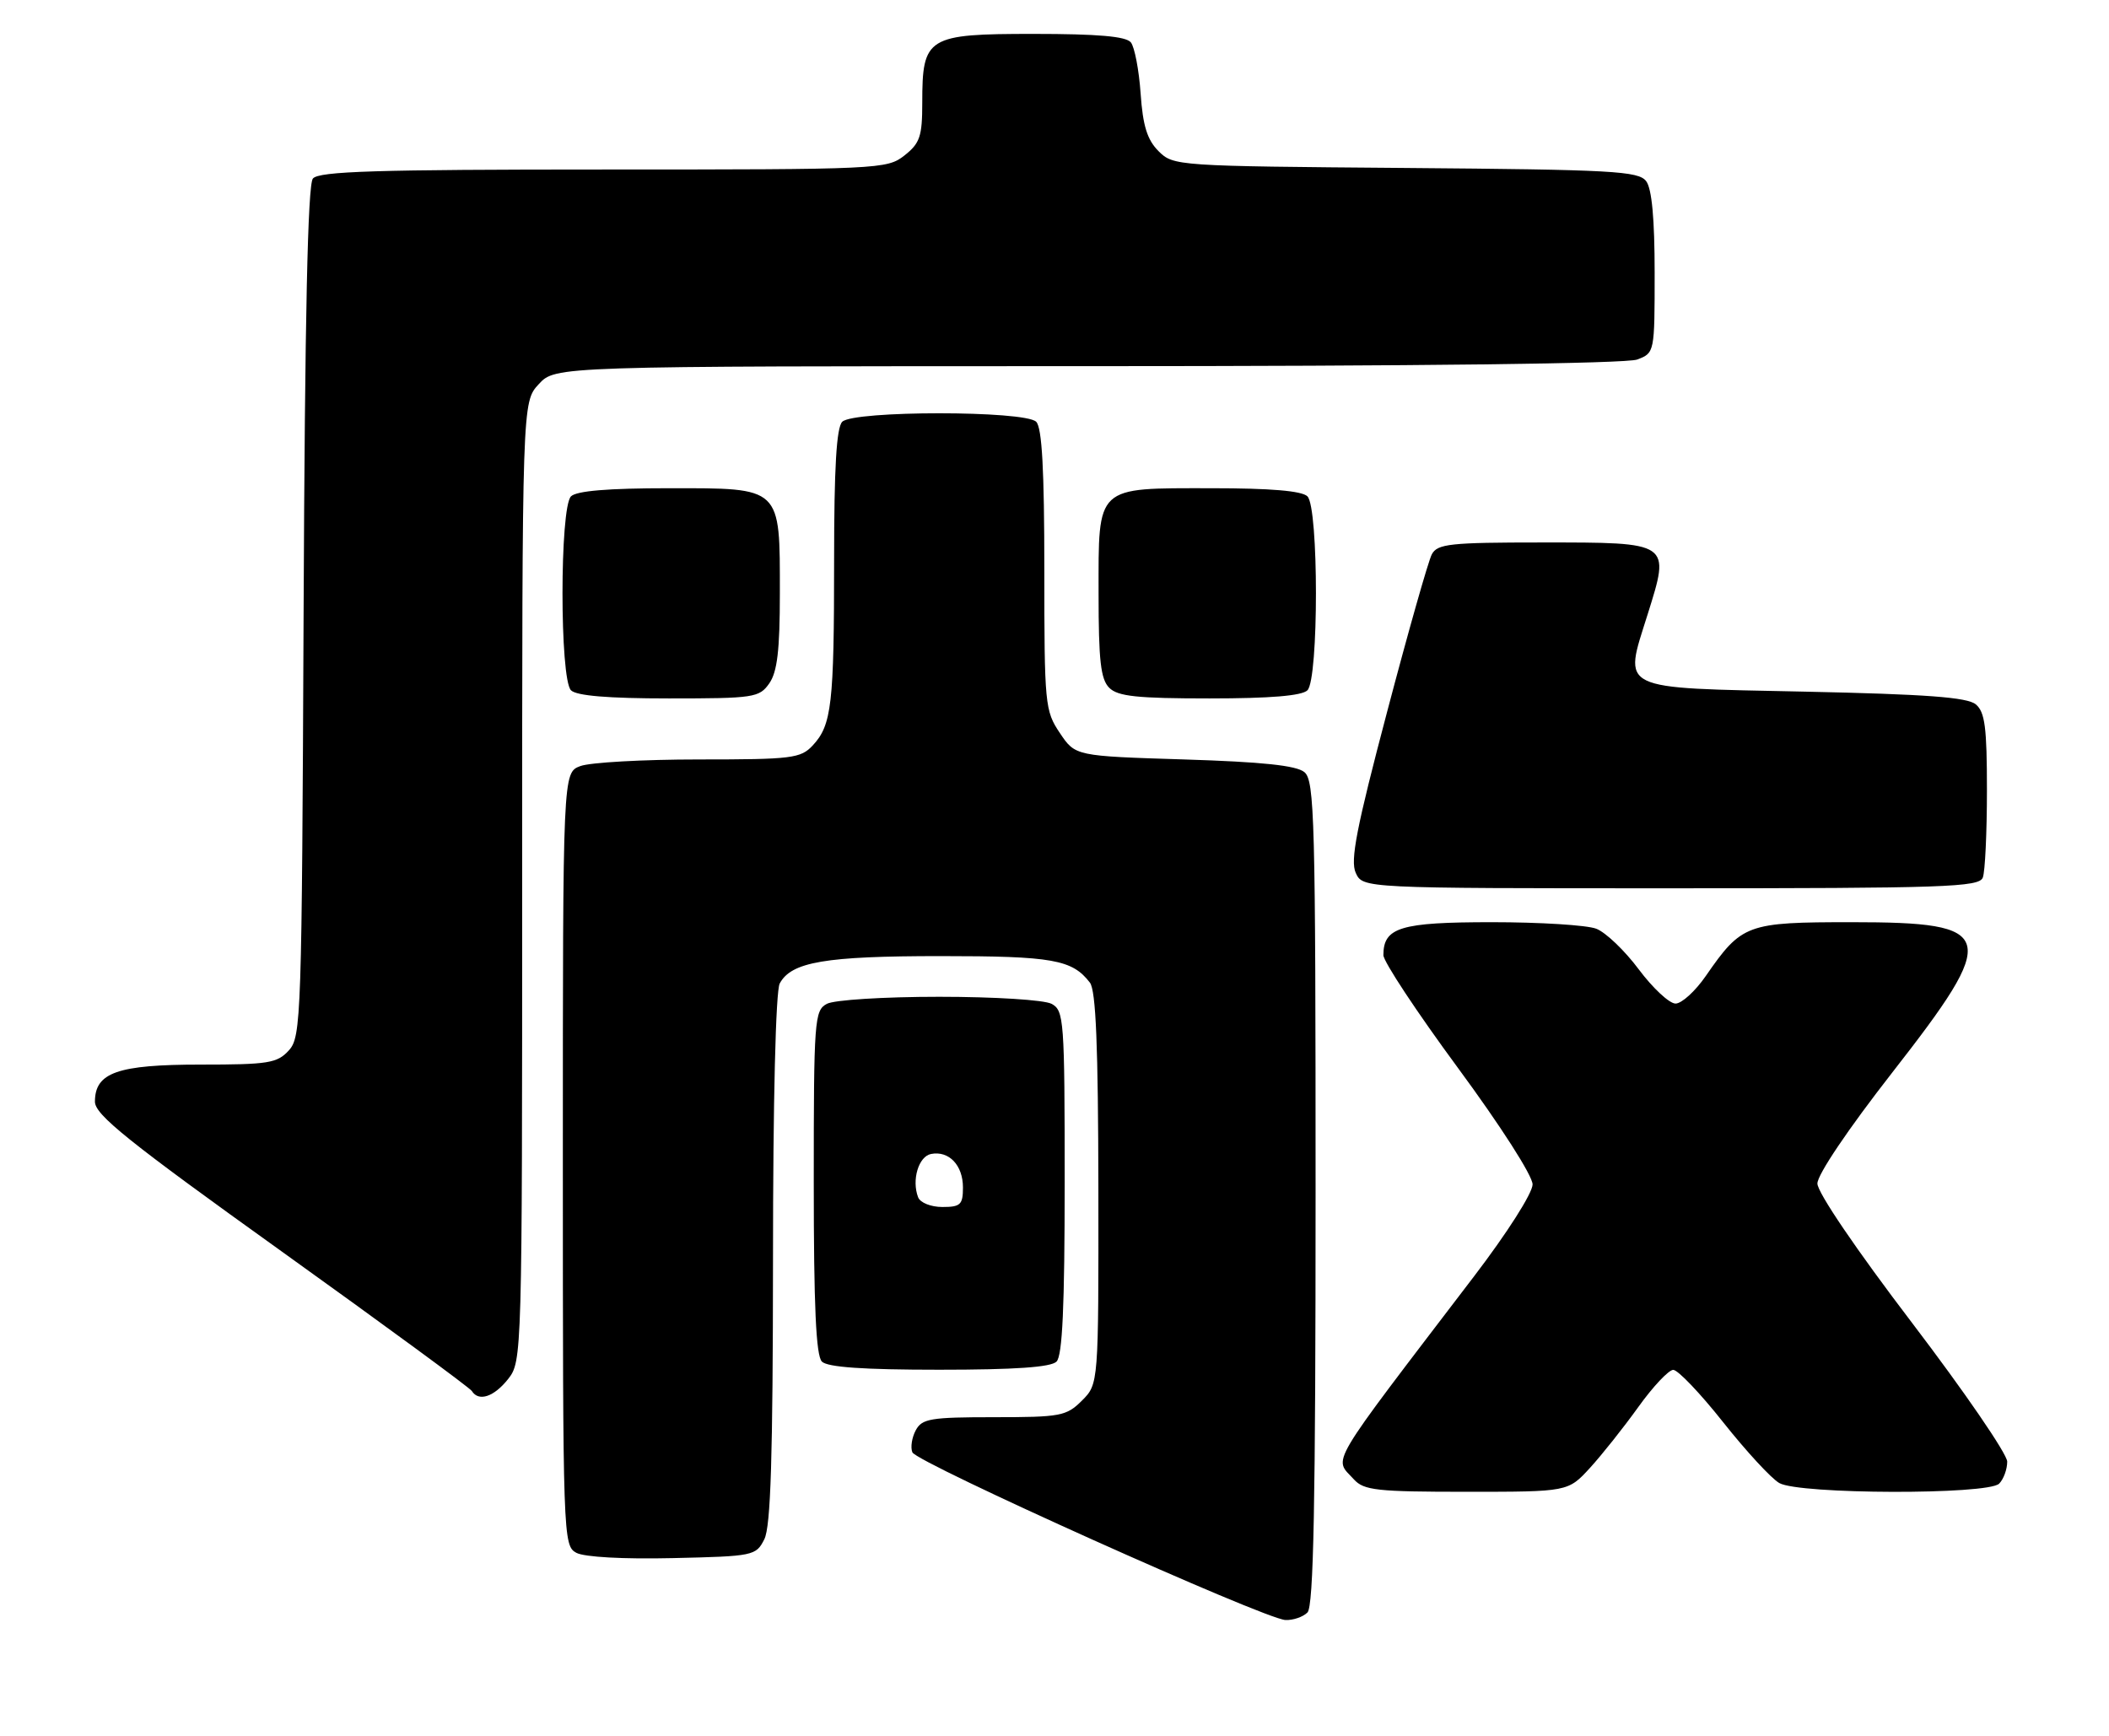 <?xml version="1.0" encoding="UTF-8" standalone="no"?>
<!DOCTYPE svg PUBLIC "-//W3C//DTD SVG 1.1//EN" "http://www.w3.org/Graphics/SVG/1.1/DTD/svg11.dtd" >
<svg xmlns="http://www.w3.org/2000/svg" xmlns:xlink="http://www.w3.org/1999/xlink" version="1.1" viewBox="0 0 311 256">
 <g >
 <path fill="currentColor"
d=" M 192.80 237.80 C 193.71 236.89 194.00 221.78 194.00 175.92 C 194.00 120.77 193.85 115.12 192.35 113.87 C 191.17 112.89 186.17 112.36 174.64 112.00 C 158.57 111.50 158.57 111.50 156.29 108.10 C 154.09 104.83 154.00 103.91 154.00 84.05 C 154.00 69.32 153.66 63.06 152.80 62.20 C 151.13 60.53 125.87 60.53 124.20 62.20 C 123.35 63.05 123.00 68.99 123.00 82.57 C 123.00 103.87 122.65 106.93 119.85 109.93 C 118.07 111.84 116.80 112.00 103.03 112.00 C 94.83 112.00 86.98 112.44 85.57 112.98 C 83.00 113.95 83.00 113.95 83.00 170.94 C 83.00 226.83 83.04 227.95 84.99 229.00 C 86.18 229.63 91.91 229.95 99.21 229.78 C 111.13 229.51 111.48 229.44 112.71 227.00 C 113.66 225.12 113.97 214.94 113.99 185.68 C 113.99 162.31 114.39 146.14 114.98 145.04 C 116.69 141.85 121.68 141.00 138.71 141.00 C 155.24 141.00 158.10 141.51 160.72 144.91 C 161.61 146.07 161.94 154.24 161.97 175.30 C 162.00 204.09 162.00 204.09 159.55 206.55 C 157.25 208.84 156.41 209.00 146.58 209.00 C 137.23 209.00 135.96 209.21 135.04 210.93 C 134.47 211.99 134.24 213.45 134.54 214.18 C 135.14 215.70 186.46 238.77 189.55 238.91 C 190.68 238.96 192.14 238.46 192.80 237.80 Z  M 234.46 216.48 C 236.23 214.54 239.44 210.50 241.59 207.50 C 243.74 204.50 246.06 202.03 246.74 202.02 C 247.42 202.01 250.74 205.49 254.11 209.75 C 257.49 214.01 261.21 218.05 262.38 218.71 C 265.31 220.39 293.14 220.46 294.80 218.80 C 295.46 218.14 295.99 216.68 295.99 215.55 C 295.98 214.42 289.68 205.23 281.99 195.13 C 273.72 184.28 268.00 175.85 268.00 174.54 C 268.00 173.23 272.54 166.50 279.00 158.22 C 294.98 137.75 294.51 136.00 273.06 136.00 C 257.57 136.00 256.86 136.26 251.55 143.92 C 250.00 146.17 247.99 148.00 247.08 148.00 C 246.17 148.00 243.73 145.73 241.66 142.96 C 239.59 140.18 236.76 137.48 235.38 136.96 C 234.00 136.43 227.08 136.00 220.01 136.00 C 206.50 136.00 204.00 136.76 204.00 140.86 C 204.00 141.80 208.95 149.29 215.00 157.50 C 221.29 166.04 226.00 173.39 226.00 174.67 C 226.00 175.94 222.29 181.78 217.38 188.21 C 195.36 217.08 196.67 214.87 199.65 218.17 C 201.12 219.79 203.05 220.00 216.27 220.00 C 231.23 220.00 231.23 220.00 234.46 216.48 Z  M 74.93 203.37 C 76.98 200.76 77.00 200.04 77.00 130.01 C 77.00 59.29 77.00 59.29 79.45 56.65 C 81.90 54.00 81.90 54.00 160.39 54.00 C 208.96 54.00 239.85 53.63 241.43 53.02 C 243.99 52.05 244.00 52.00 244.00 40.22 C 244.00 32.30 243.59 27.83 242.75 26.72 C 241.63 25.23 237.86 25.02 207.28 24.77 C 173.47 24.50 173.03 24.47 170.84 22.29 C 169.17 20.61 168.53 18.56 168.20 13.79 C 167.96 10.33 167.31 6.94 166.76 6.25 C 166.05 5.36 161.89 5.00 152.43 5.00 C 136.70 5.00 136.00 5.43 136.00 15.15 C 136.00 20.12 135.66 21.12 133.37 22.93 C 130.80 24.95 129.70 25.00 88.99 25.00 C 55.54 25.00 47.03 25.26 46.14 26.33 C 45.38 27.25 44.96 46.55 44.77 90.22 C 44.51 150.14 44.42 152.88 42.60 154.90 C 40.88 156.79 39.60 157.00 29.57 157.00 C 17.33 157.00 14.00 158.17 14.00 162.47 C 14.00 164.40 18.88 168.32 41.53 184.55 C 56.66 195.40 69.29 204.66 69.58 205.14 C 70.59 206.76 72.85 206.00 74.93 203.37 Z  M 155.80 200.80 C 156.67 199.93 157.00 192.65 157.00 174.34 C 157.00 150.38 156.90 149.02 155.07 148.04 C 153.99 147.46 146.67 147.00 138.50 147.00 C 130.33 147.00 123.01 147.46 121.93 148.04 C 120.10 149.02 120.00 150.38 120.00 174.34 C 120.00 192.65 120.33 199.93 121.20 200.80 C 122.03 201.63 127.31 202.00 138.50 202.00 C 149.69 202.00 154.97 201.63 155.80 200.80 Z  M 292.39 129.42 C 292.73 128.55 293.00 122.75 293.00 116.54 C 293.00 107.26 292.71 105.00 291.35 103.87 C 290.09 102.83 284.06 102.38 266.21 102.00 C 238.26 101.41 239.40 101.97 242.96 90.62 C 246.32 79.90 246.47 80.00 227.41 80.00 C 213.82 80.00 211.96 80.20 211.14 81.75 C 210.63 82.71 207.66 93.16 204.55 104.97 C 200.03 122.07 199.09 126.90 199.92 128.72 C 200.96 131.00 200.96 131.00 246.37 131.00 C 286.86 131.00 291.85 130.83 292.39 129.42 Z  M 113.44 100.78 C 114.62 99.09 115.00 95.89 115.00 87.50 C 115.00 71.68 115.34 72.00 98.64 72.00 C 89.68 72.00 85.01 72.39 84.20 73.20 C 82.53 74.87 82.53 100.13 84.20 101.80 C 85.01 102.61 89.68 103.00 98.64 103.00 C 111.19 103.00 111.97 102.88 113.44 100.78 Z  M 192.80 101.80 C 194.47 100.13 194.47 74.87 192.80 73.20 C 191.99 72.39 187.38 72.00 178.63 72.00 C 161.46 72.00 162.00 71.49 162.00 87.58 C 162.00 97.41 162.31 100.17 163.57 101.43 C 164.84 102.70 167.68 103.00 178.37 103.00 C 187.33 103.00 191.99 102.61 192.80 101.80 Z  M 135.39 176.57 C 134.41 174.02 135.46 170.53 137.30 170.18 C 139.94 169.67 142.00 171.84 142.00 175.12 C 142.00 177.66 141.64 178.00 138.97 178.00 C 137.27 178.00 135.70 177.37 135.39 176.57 Z "/>
</g>
</svg>